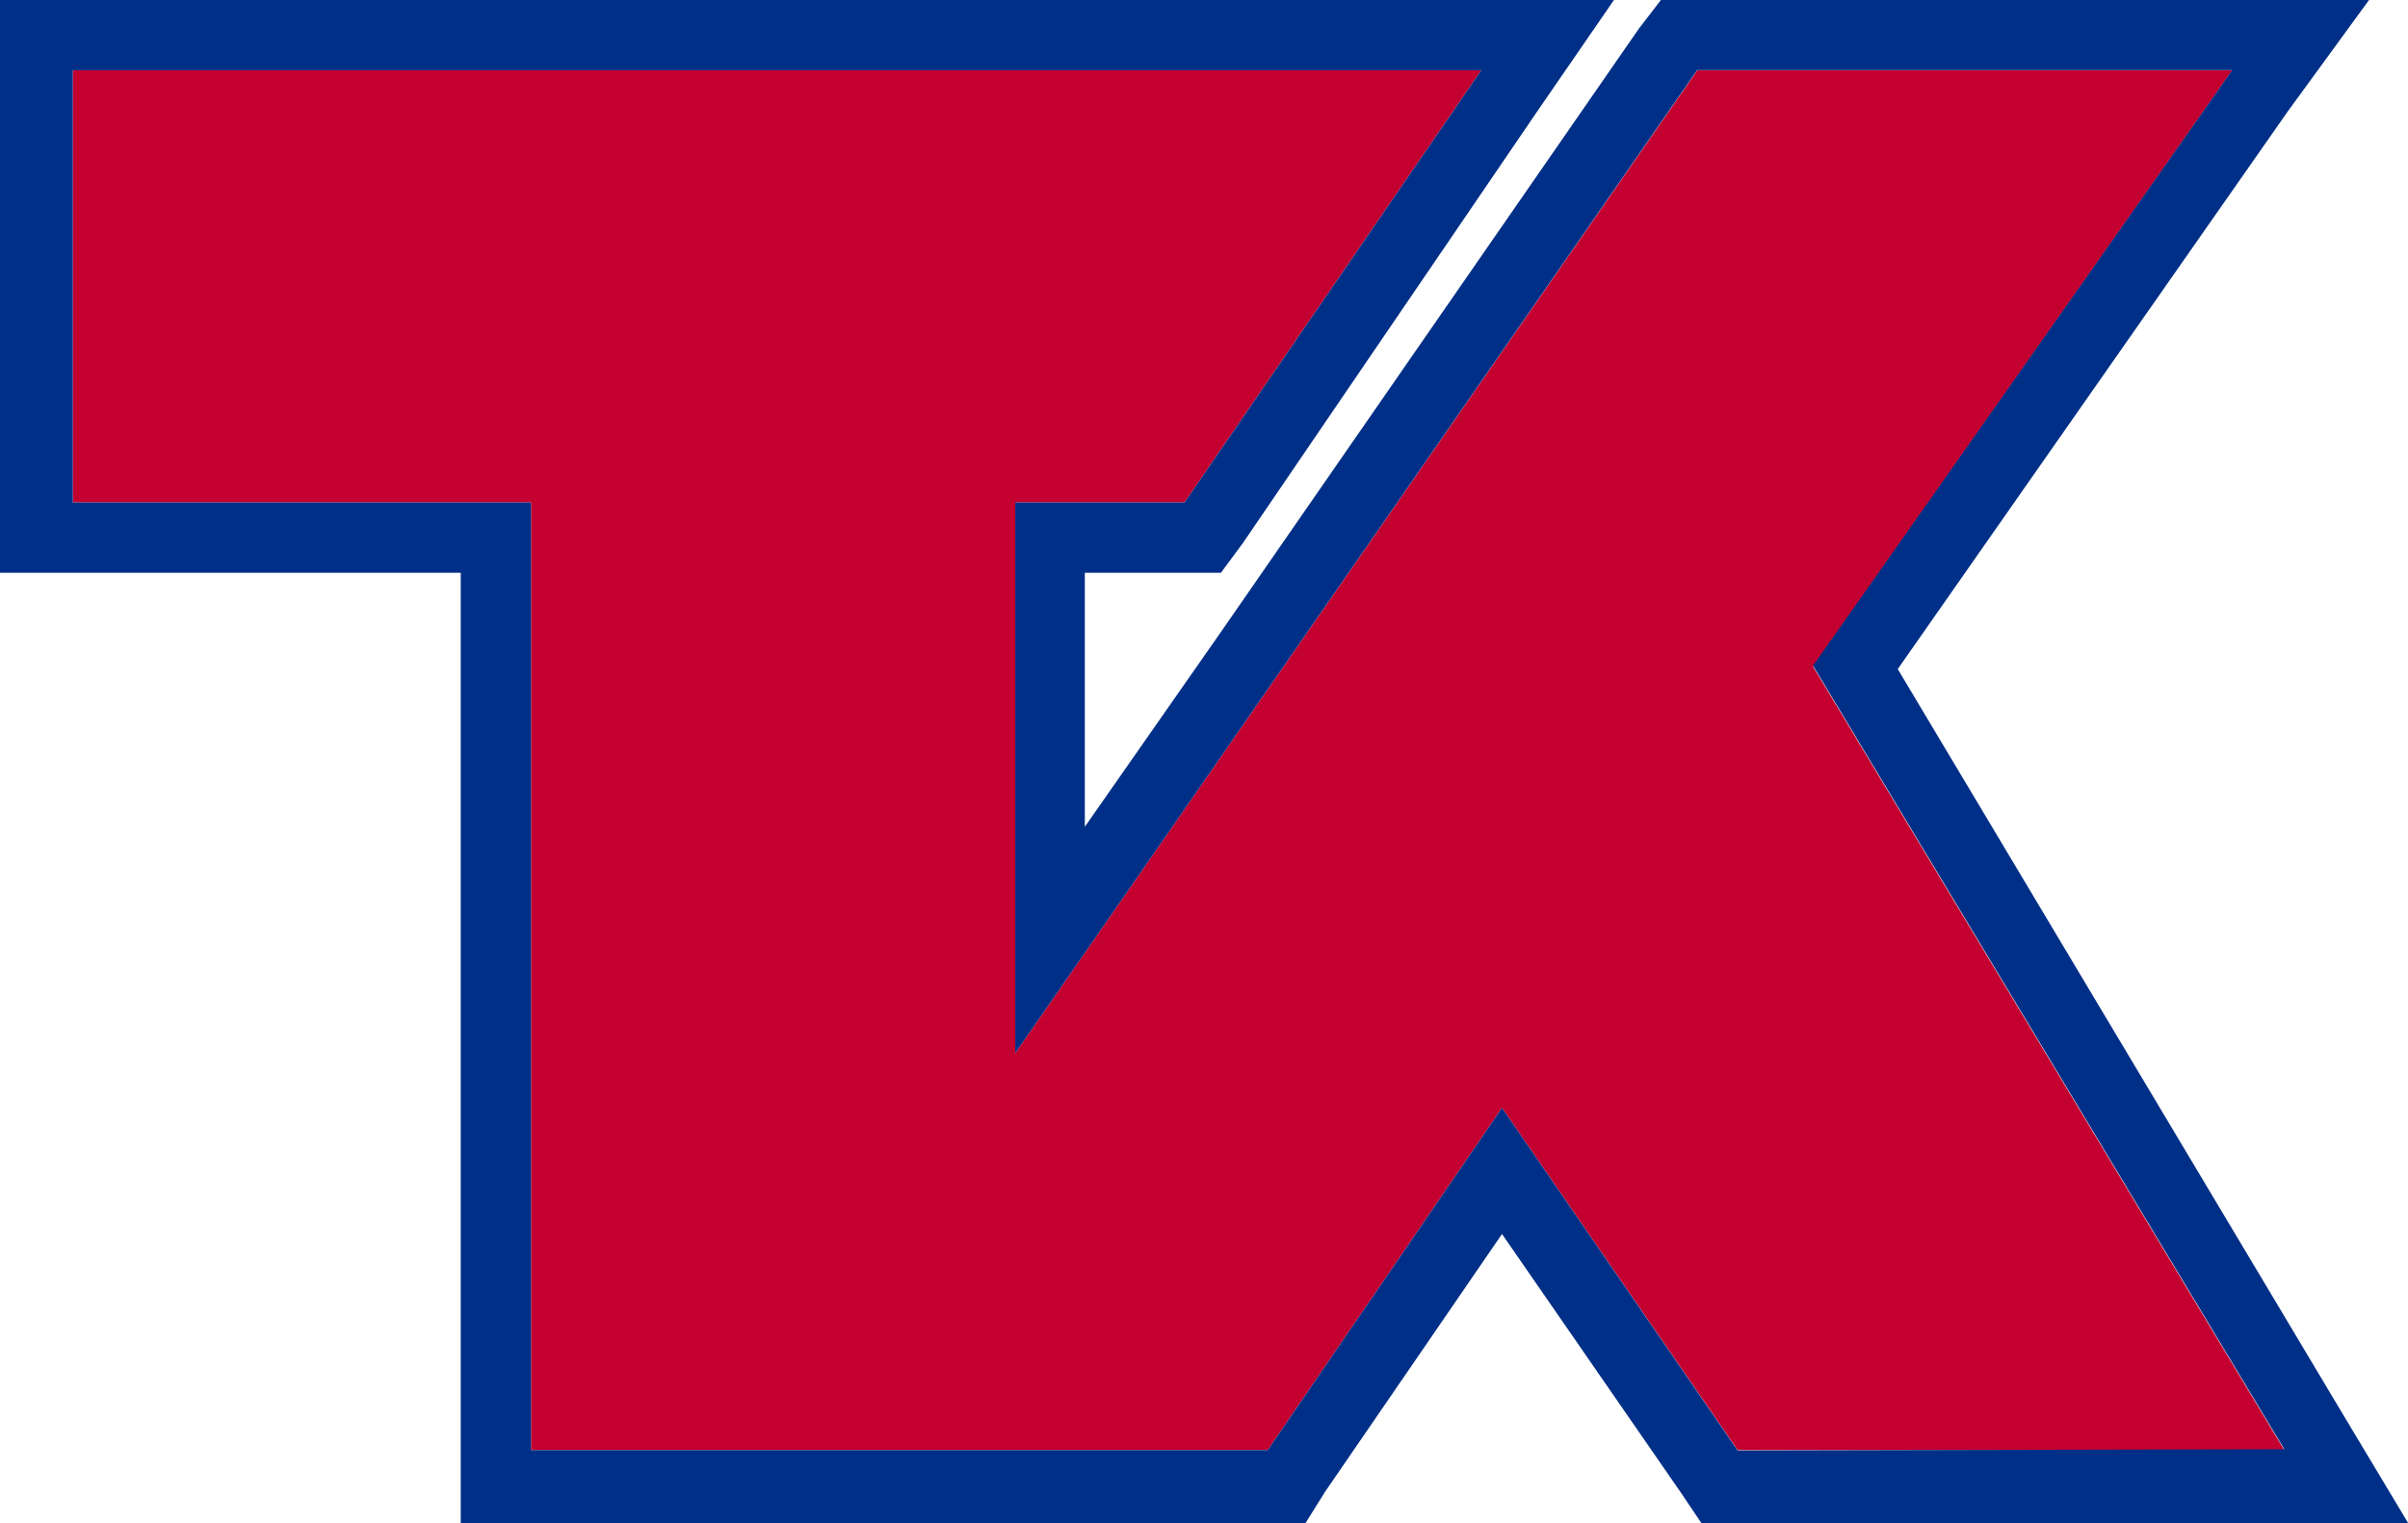<svg xmlns="http://www.w3.org/2000/svg" viewBox="0 0 141.53 89.51"><defs><style>.cls-1{fill:#c3002f;}.cls-2{fill:#002f87;}</style></defs><title>Asset 2</title><g id="Layer_2" data-name="Layer 2"><g id="Layer_1-2" data-name="Layer 1"><polygon class="cls-1" points="4.28 4.13 4.28 29.53 31.21 29.53 31.21 85.22 74.51 85.22 88.28 65.11 102.13 85.22 134.26 85.22 106.56 39.17 131.2 4.13 99.76 4.13 59.67 61.89 59.67 29.53 69.62 29.53 87.06 4.13 4.28 4.13"/><path class="cls-2" d="M137.78,83.24,111.54,39.32,134.49,6.51,139.24,0H97.62l-1.3,1.69L71.76,37.14l-8,11.45V33.66h8l1.3-1.76L90.43,6.43,94.86,0H0V33.66H27.08V89.51H76.73l1.15-1.84,10.4-15.15L98.76,87.67,100,89.51h41.54Zm-35.65,2L88.28,65.11,74.51,85.22H31.21V29.53H4.28V4.13H87.06L69.62,29.53H59.67V61.89l9.56-13.77,30.52-44H131.2l-24.64,35,27.7,46.05Z"/></g></g></svg>